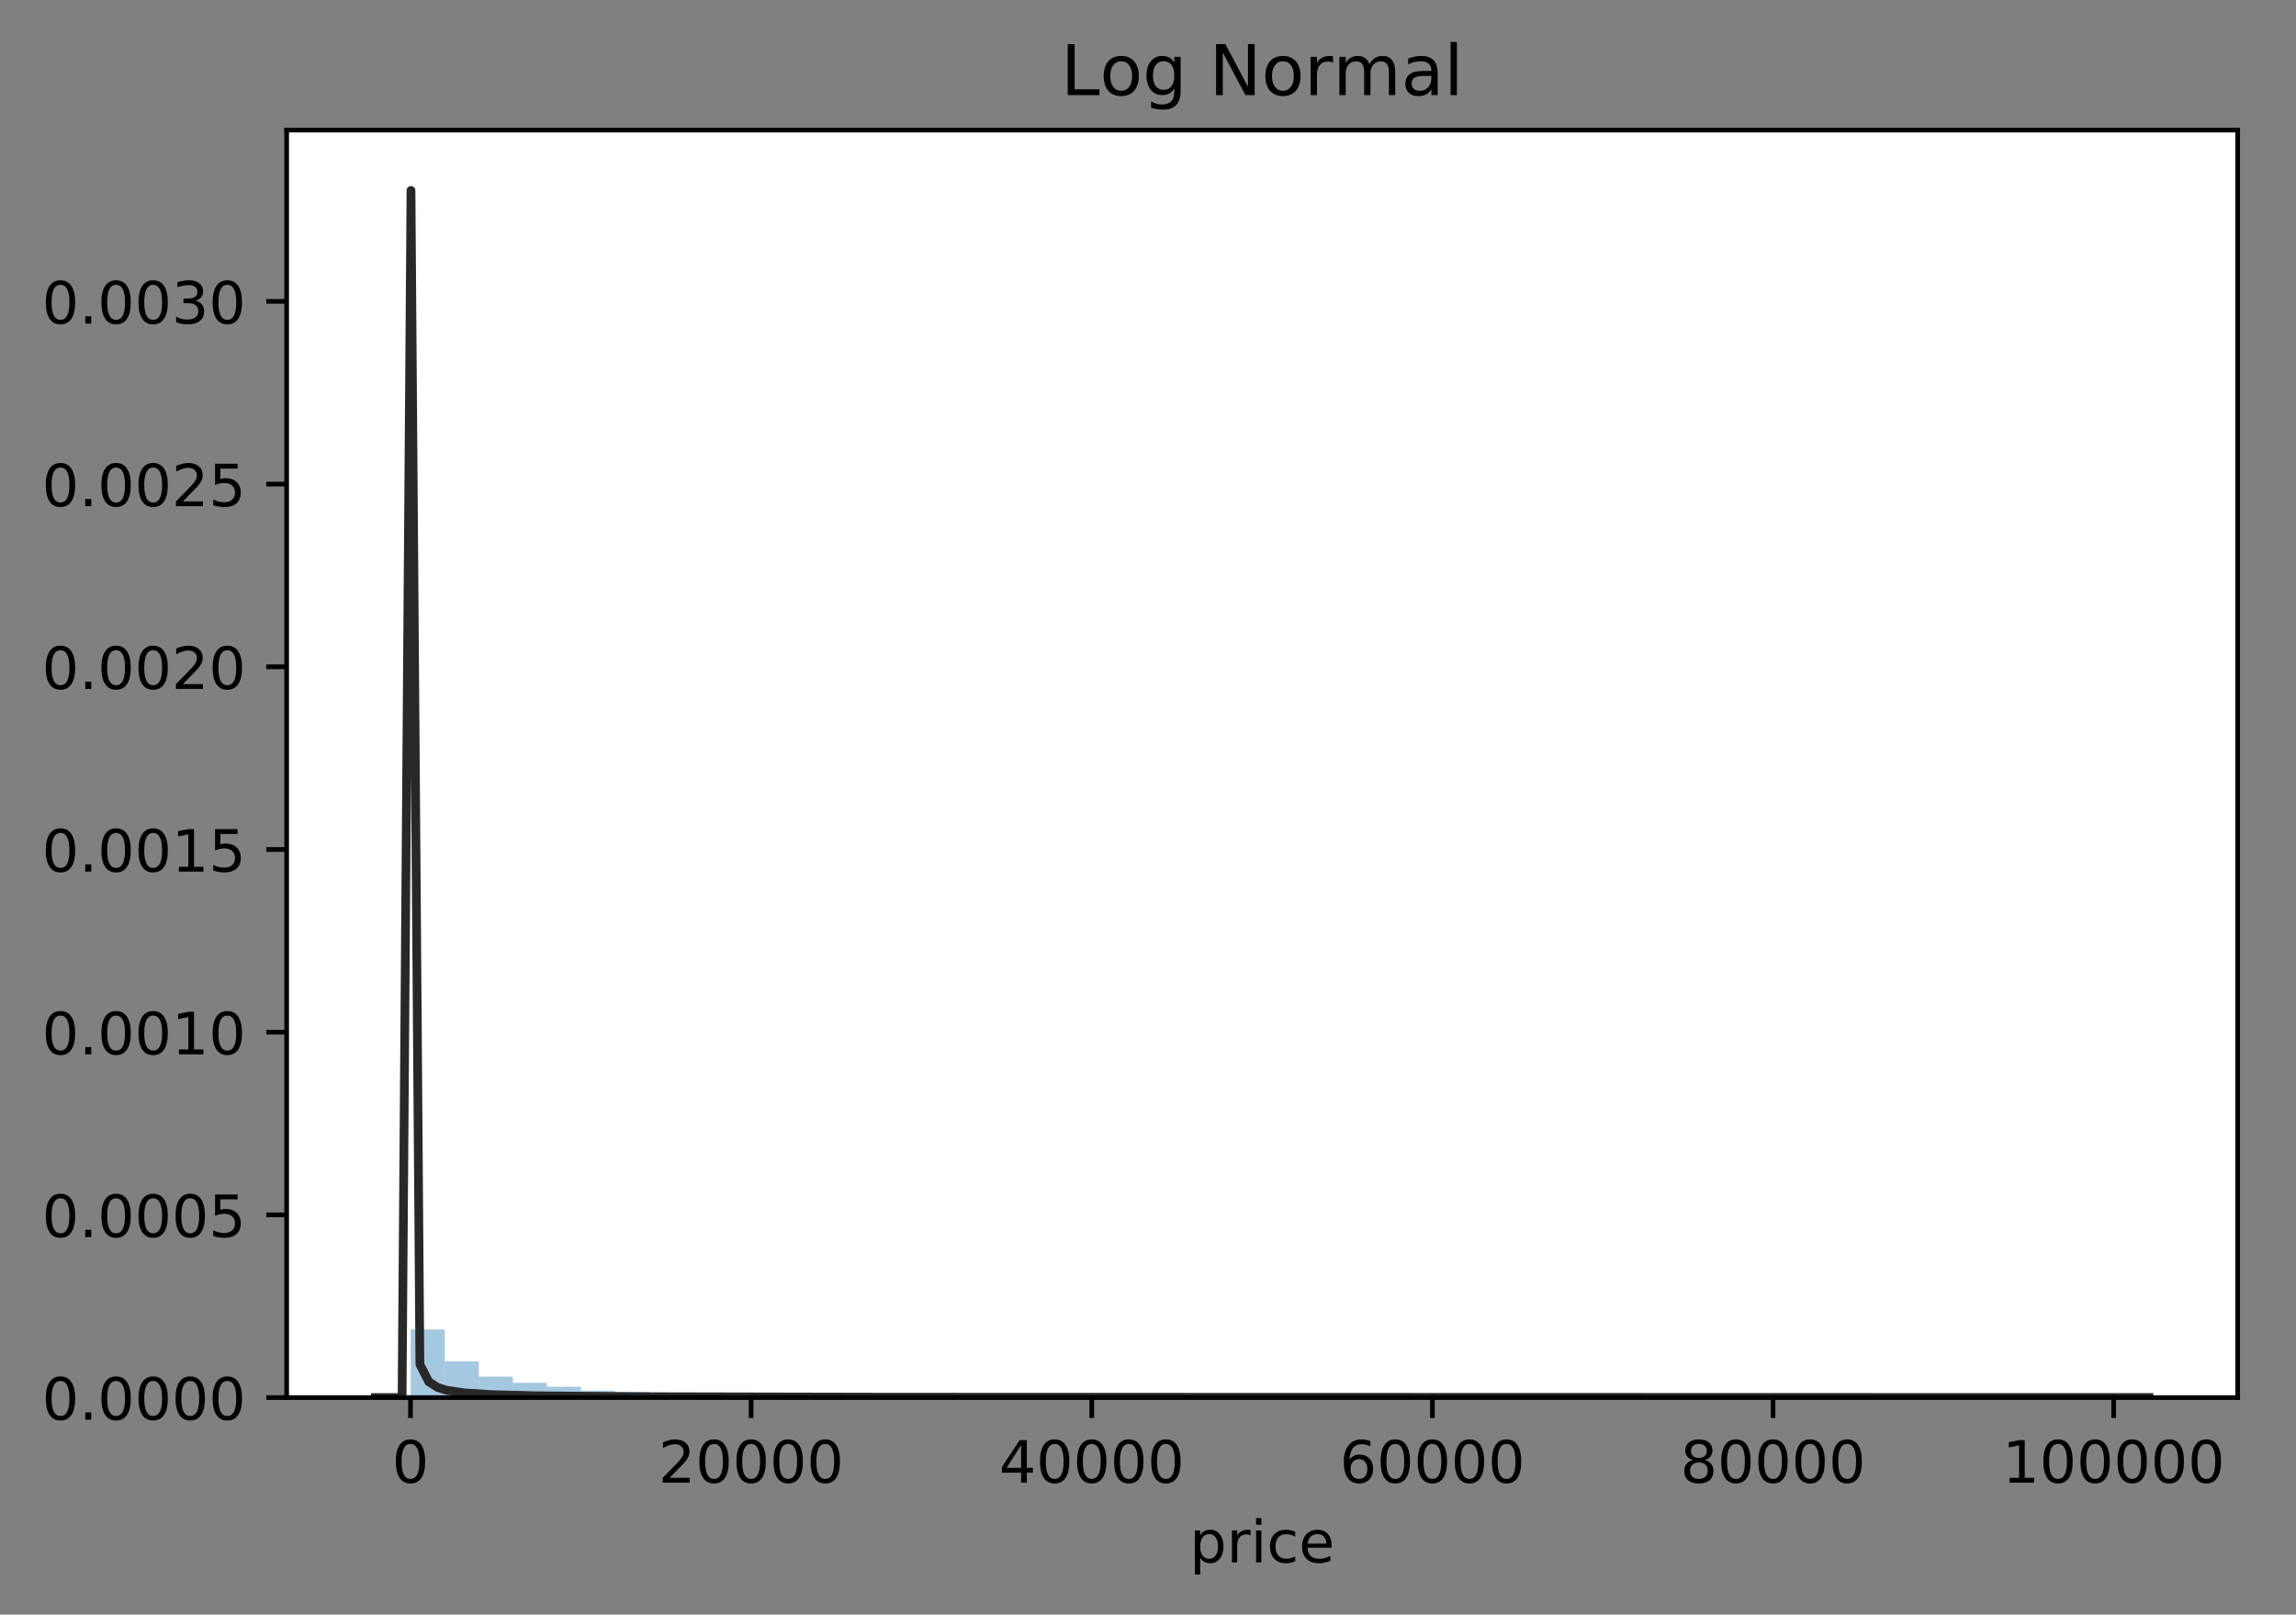 <?xml version="1.0" encoding="utf-8" standalone="no"?>
<!DOCTYPE svg PUBLIC "-//W3C//DTD SVG 1.1//EN"
  "http://www.w3.org/Graphics/SVG/1.1/DTD/svg11.dtd">
<!-- Created with matplotlib (http://matplotlib.org/) -->
<svg height="277pt" version="1.1" viewBox="0 0 394 277" width="394pt" xmlns="http://www.w3.org/2000/svg" xmlns:xlink="http://www.w3.org/1999/xlink">
 <rect x="0" y="0" width="394" height="277" fill="#808080" stroke="none"/>
 <defs>
  <style type="text/css">
*{stroke-linecap:butt;stroke-linejoin:round;}
  </style>
 </defs>
 <g id="figure_1">
  <g id="patch_1">
   <path d="M 0 277.314 
L 394.691 277.314 
L 394.691 0 
L 0 0 
z
" style="fill:none;"/>
  </g>
  <g id="axes_1">
   <g id="patch_2">
    <path d="M 49.191 239.758 
L 383.991 239.758 
L 383.991 22.318 
L 49.191 22.318 
z
" style="fill:#ffffff;"/>
   </g>
   <g id="patch_3">
    <path clip-path="url(#p102717dd3c)" d="M 70.474 239.758 
L 76.319 239.758 
L 76.319 228.073 
L 70.474 228.073 
z
" style="fill:#1f77b4;opacity:0.4;"/>
   </g>
   <g id="patch_4">
    <path clip-path="url(#p102717dd3c)" d="M 76.319 239.758 
L 82.164 239.758 
L 82.164 233.534 
L 76.319 233.534 
z
" style="fill:#1f77b4;opacity:0.4;"/>
   </g>
   <g id="patch_5">
    <path clip-path="url(#p102717dd3c)" d="M 82.164 239.758 
L 88.008 239.758 
L 88.008 236.166 
L 82.164 236.166 
z
" style="fill:#1f77b4;opacity:0.4;"/>
   </g>
   <g id="patch_6">
    <path clip-path="url(#p102717dd3c)" d="M 88.008 239.758 
L 93.853 239.758 
L 93.853 237.225 
L 88.008 237.225 
z
" style="fill:#1f77b4;opacity:0.4;"/>
   </g>
   <g id="patch_7">
    <path clip-path="url(#p102717dd3c)" d="M 93.853 239.758 
L 99.698 239.758 
L 99.698 237.9 
L 93.853 237.9 
z
" style="fill:#1f77b4;opacity:0.4;"/>
   </g>
   <g id="patch_8">
    <path clip-path="url(#p102717dd3c)" d="M 99.698 239.758 
L 105.542 239.758 
L 105.542 238.578 
L 99.698 238.578 
z
" style="fill:#1f77b4;opacity:0.4;"/>
   </g>
   <g id="patch_9">
    <path clip-path="url(#p102717dd3c)" d="M 105.542 239.758 
L 111.387 239.758 
L 111.387 238.772 
L 105.542 238.772 
z
" style="fill:#1f77b4;opacity:0.4;"/>
   </g>
   <g id="patch_10">
    <path clip-path="url(#p102717dd3c)" d="M 111.387 239.758 
L 117.231 239.758 
L 117.231 238.988 
L 111.387 238.988 
z
" style="fill:#1f77b4;opacity:0.4;"/>
   </g>
   <g id="patch_11">
    <path clip-path="url(#p102717dd3c)" d="M 117.231 239.758 
L 123.076 239.758 
L 123.076 239.172 
L 117.231 239.172 
z
" style="fill:#1f77b4;opacity:0.4;"/>
   </g>
   <g id="patch_12">
    <path clip-path="url(#p102717dd3c)" d="M 123.076 239.758 
L 128.921 239.758 
L 128.921 239.326 
L 123.076 239.326 
z
" style="fill:#1f77b4;opacity:0.4;"/>
   </g>
   <g id="patch_13">
    <path clip-path="url(#p102717dd3c)" d="M 128.921 239.758 
L 134.765 239.758 
L 134.765 239.492 
L 128.921 239.492 
z
" style="fill:#1f77b4;opacity:0.4;"/>
   </g>
   <g id="patch_14">
    <path clip-path="url(#p102717dd3c)" d="M 134.765 239.758 
L 140.61 239.758 
L 140.61 239.508 
L 134.765 239.508 
z
" style="fill:#1f77b4;opacity:0.4;"/>
   </g>
   <g id="patch_15">
    <path clip-path="url(#p102717dd3c)" d="M 140.61 239.758 
L 146.455 239.758 
L 146.455 239.547 
L 140.61 239.547 
z
" style="fill:#1f77b4;opacity:0.4;"/>
   </g>
   <g id="patch_16">
    <path clip-path="url(#p102717dd3c)" d="M 146.455 239.758 
L 152.299 239.758 
L 152.299 239.595 
L 146.455 239.595 
z
" style="fill:#1f77b4;opacity:0.4;"/>
   </g>
   <g id="patch_17">
    <path clip-path="url(#p102717dd3c)" d="M 152.299 239.758 
L 158.144 239.758 
L 158.144 239.621 
L 152.299 239.621 
z
" style="fill:#1f77b4;opacity:0.4;"/>
   </g>
   <g id="patch_18">
    <path clip-path="url(#p102717dd3c)" d="M 158.144 239.758 
L 163.989 239.758 
L 163.989 239.691 
L 158.144 239.691 
z
" style="fill:#1f77b4;opacity:0.4;"/>
   </g>
   <g id="patch_19">
    <path clip-path="url(#p102717dd3c)" d="M 163.989 239.758 
L 169.833 239.758 
L 169.833 239.693 
L 163.989 239.693 
z
" style="fill:#1f77b4;opacity:0.4;"/>
   </g>
   <g id="patch_20">
    <path clip-path="url(#p102717dd3c)" d="M 169.833 239.758 
L 175.678 239.758 
L 175.678 239.696 
L 169.833 239.696 
z
" style="fill:#1f77b4;opacity:0.4;"/>
   </g>
   <g id="patch_21">
    <path clip-path="url(#p102717dd3c)" d="M 175.678 239.758 
L 181.523 239.758 
L 181.523 239.717 
L 175.678 239.717 
z
" style="fill:#1f77b4;opacity:0.4;"/>
   </g>
   <g id="patch_22">
    <path clip-path="url(#p102717dd3c)" d="M 181.523 239.758 
L 187.367 239.758 
L 187.367 239.714 
L 181.523 239.714 
z
" style="fill:#1f77b4;opacity:0.4;"/>
   </g>
   <g id="patch_23">
    <path clip-path="url(#p102717dd3c)" d="M 187.367 239.758 
L 193.212 239.758 
L 193.212 239.734 
L 187.367 239.734 
z
" style="fill:#1f77b4;opacity:0.4;"/>
   </g>
   <g id="patch_24">
    <path clip-path="url(#p102717dd3c)" d="M 193.212 239.758 
L 199.057 239.758 
L 199.057 239.736 
L 193.212 239.736 
z
" style="fill:#1f77b4;opacity:0.4;"/>
   </g>
   <g id="patch_25">
    <path clip-path="url(#p102717dd3c)" d="M 199.057 239.758 
L 204.901 239.758 
L 204.901 239.742 
L 199.057 239.742 
z
" style="fill:#1f77b4;opacity:0.4;"/>
   </g>
   <g id="patch_26">
    <path clip-path="url(#p102717dd3c)" d="M 204.901 239.758 
L 210.746 239.758 
L 210.746 239.742 
L 204.901 239.742 
z
" style="fill:#1f77b4;opacity:0.4;"/>
   </g>
   <g id="patch_27">
    <path clip-path="url(#p102717dd3c)" d="M 210.746 239.758 
L 216.591 239.758 
L 216.591 239.738 
L 210.746 239.738 
z
" style="fill:#1f77b4;opacity:0.4;"/>
   </g>
   <g id="patch_28">
    <path clip-path="url(#p102717dd3c)" d="M 216.591 239.758 
L 222.435 239.758 
L 222.435 239.752 
L 216.591 239.752 
z
" style="fill:#1f77b4;opacity:0.4;"/>
   </g>
   <g id="patch_29">
    <path clip-path="url(#p102717dd3c)" d="M 222.435 239.758 
L 228.28 239.758 
L 228.28 239.751 
L 222.435 239.751 
z
" style="fill:#1f77b4;opacity:0.4;"/>
   </g>
   <g id="patch_30">
    <path clip-path="url(#p102717dd3c)" d="M 228.28 239.758 
L 234.125 239.758 
L 234.125 239.75 
L 228.28 239.75 
z
" style="fill:#1f77b4;opacity:0.4;"/>
   </g>
   <g id="patch_31">
    <path clip-path="url(#p102717dd3c)" d="M 234.125 239.758 
L 239.969 239.758 
L 239.969 239.751 
L 234.125 239.751 
z
" style="fill:#1f77b4;opacity:0.4;"/>
   </g>
   <g id="patch_32">
    <path clip-path="url(#p102717dd3c)" d="M 239.969 239.758 
L 245.814 239.758 
L 245.814 239.747 
L 239.969 239.747 
z
" style="fill:#1f77b4;opacity:0.4;"/>
   </g>
   <g id="patch_33">
    <path clip-path="url(#p102717dd3c)" d="M 245.814 239.758 
L 251.659 239.758 
L 251.659 239.756 
L 245.814 239.756 
z
" style="fill:#1f77b4;opacity:0.4;"/>
   </g>
   <g id="patch_34">
    <path clip-path="url(#p102717dd3c)" d="M 251.659 239.758 
L 257.503 239.758 
L 257.503 239.751 
L 251.659 239.751 
z
" style="fill:#1f77b4;opacity:0.4;"/>
   </g>
   <g id="patch_35">
    <path clip-path="url(#p102717dd3c)" d="M 257.503 239.758 
L 263.348 239.758 
L 263.348 239.752 
L 257.503 239.752 
z
" style="fill:#1f77b4;opacity:0.4;"/>
   </g>
   <g id="patch_36">
    <path clip-path="url(#p102717dd3c)" d="M 263.348 239.758 
L 269.193 239.758 
L 269.193 239.754 
L 263.348 239.754 
z
" style="fill:#1f77b4;opacity:0.4;"/>
   </g>
   <g id="patch_37">
    <path clip-path="url(#p102717dd3c)" d="M 269.193 239.758 
L 275.037 239.758 
L 275.037 239.751 
L 269.193 239.751 
z
" style="fill:#1f77b4;opacity:0.4;"/>
   </g>
   <g id="patch_38">
    <path clip-path="url(#p102717dd3c)" d="M 275.037 239.758 
L 280.882 239.758 
L 280.882 239.757 
L 275.037 239.757 
z
" style="fill:#1f77b4;opacity:0.4;"/>
   </g>
   <g id="patch_39">
    <path clip-path="url(#p102717dd3c)" d="M 280.882 239.758 
L 286.726 239.758 
L 286.726 239.755 
L 280.882 239.755 
z
" style="fill:#1f77b4;opacity:0.4;"/>
   </g>
   <g id="patch_40">
    <path clip-path="url(#p102717dd3c)" d="M 286.726 239.758 
L 292.571 239.758 
L 292.571 239.755 
L 286.726 239.755 
z
" style="fill:#1f77b4;opacity:0.4;"/>
   </g>
   <g id="patch_41">
    <path clip-path="url(#p102717dd3c)" d="M 292.571 239.758 
L 298.416 239.758 
L 298.416 239.757 
L 292.571 239.757 
z
" style="fill:#1f77b4;opacity:0.4;"/>
   </g>
   <g id="patch_42">
    <path clip-path="url(#p102717dd3c)" d="M 298.416 239.758 
L 304.26 239.758 
L 304.26 239.755 
L 298.416 239.755 
z
" style="fill:#1f77b4;opacity:0.4;"/>
   </g>
   <g id="patch_43">
    <path clip-path="url(#p102717dd3c)" d="M 304.26 239.758 
L 310.105 239.758 
L 310.105 239.757 
L 304.26 239.757 
z
" style="fill:#1f77b4;opacity:0.4;"/>
   </g>
   <g id="patch_44">
    <path clip-path="url(#p102717dd3c)" d="M 310.105 239.758 
L 315.95 239.758 
L 315.95 239.756 
L 310.105 239.756 
z
" style="fill:#1f77b4;opacity:0.4;"/>
   </g>
   <g id="patch_45">
    <path clip-path="url(#p102717dd3c)" d="M 315.95 239.758 
L 321.794 239.758 
L 321.794 239.756 
L 315.95 239.756 
z
" style="fill:#1f77b4;opacity:0.4;"/>
   </g>
   <g id="patch_46">
    <path clip-path="url(#p102717dd3c)" d="M 321.794 239.758 
L 327.639 239.758 
L 327.639 239.756 
L 321.794 239.756 
z
" style="fill:#1f77b4;opacity:0.4;"/>
   </g>
   <g id="patch_47">
    <path clip-path="url(#p102717dd3c)" d="M 327.639 239.758 
L 333.484 239.758 
L 333.484 239.755 
L 327.639 239.755 
z
" style="fill:#1f77b4;opacity:0.4;"/>
   </g>
   <g id="patch_48">
    <path clip-path="url(#p102717dd3c)" d="M 333.484 239.758 
L 339.328 239.758 
L 339.328 239.758 
L 333.484 239.758 
z
" style="fill:#1f77b4;opacity:0.4;"/>
   </g>
   <g id="patch_49">
    <path clip-path="url(#p102717dd3c)" d="M 339.328 239.758 
L 345.173 239.758 
L 345.173 239.757 
L 339.328 239.757 
z
" style="fill:#1f77b4;opacity:0.4;"/>
   </g>
   <g id="patch_50">
    <path clip-path="url(#p102717dd3c)" d="M 345.173 239.758 
L 351.018 239.758 
L 351.018 239.758 
L 345.173 239.758 
z
" style="fill:#1f77b4;opacity:0.4;"/>
   </g>
   <g id="patch_51">
    <path clip-path="url(#p102717dd3c)" d="M 351.018 239.758 
L 356.862 239.758 
L 356.862 239.758 
L 351.018 239.758 
z
" style="fill:#1f77b4;opacity:0.4;"/>
   </g>
   <g id="patch_52">
    <path clip-path="url(#p102717dd3c)" d="M 356.862 239.758 
L 362.707 239.758 
L 362.707 239.756 
L 356.862 239.756 
z
" style="fill:#1f77b4;opacity:0.4;"/>
   </g>
   <g id="matplotlib.axis_1">
    <g id="xtick_1">
     <g id="line2d_1">
      <defs>
       <path d="M 0 0 
L 0 3.5 
" id="m96b10e8396" style="stroke:#000000;stroke-width:0.8;"/>
      </defs>
      <g>
       <use style="stroke:#000000;stroke-width:0.8;" x="70.442" xlink:href="#m96b10e8396" y="239.758"/>
      </g>
     </g>
     <g id="text_1">
      <!-- 0 -->
      <defs>
       <path d="M 31.781 66.406 
Q 24.172 66.406 20.328 58.906 
Q 16.5 51.422 16.5 36.375 
Q 16.5 21.391 20.328 13.891 
Q 24.172 6.391 31.781 6.391 
Q 39.453 6.391 43.281 13.891 
Q 47.125 21.391 47.125 36.375 
Q 47.125 51.422 43.281 58.906 
Q 39.453 66.406 31.781 66.406 
z
M 31.781 74.219 
Q 44.047 74.219 50.516 64.516 
Q 56.984 54.828 56.984 36.375 
Q 56.984 17.969 50.516 8.266 
Q 44.047 -1.422 31.781 -1.422 
Q 19.531 -1.422 13.062 8.266 
Q 6.594 17.969 6.594 36.375 
Q 6.594 54.828 13.062 64.516 
Q 19.531 74.219 31.781 74.219 
z
" id="DejaVuSans-30"/>
      </defs>
      <g transform="translate(67.261 254.357)scale(0.1 -0.1)">
       <use xlink:href="#DejaVuSans-30"/>
      </g>
     </g>
    </g>
    <g id="xtick_2">
     <g id="line2d_2">
      <g>
       <use style="stroke:#000000;stroke-width:0.8;" x="128.896" xlink:href="#m96b10e8396" y="239.758"/>
      </g>
     </g>
     <g id="text_2">
      <!-- 20000 -->
      <defs>
       <path d="M 19.188 8.297 
L 53.609 8.297 
L 53.609 0 
L 7.328 0 
L 7.328 8.297 
Q 12.938 14.109 22.625 23.891 
Q 32.328 33.688 34.812 36.531 
Q 39.547 41.844 41.422 45.531 
Q 43.312 49.219 43.312 52.781 
Q 43.312 58.594 39.234 62.25 
Q 35.156 65.922 28.609 65.922 
Q 23.969 65.922 18.812 64.312 
Q 13.672 62.703 7.812 59.422 
L 7.812 69.391 
Q 13.766 71.781 18.938 73 
Q 24.125 74.219 28.422 74.219 
Q 39.75 74.219 46.484 68.547 
Q 53.219 62.891 53.219 53.422 
Q 53.219 48.922 51.531 44.891 
Q 49.859 40.875 45.406 35.406 
Q 44.188 33.984 37.641 27.219 
Q 31.109 20.453 19.188 8.297 
z
" id="DejaVuSans-32"/>
      </defs>
      <g transform="translate(112.989 254.357)scale(0.1 -0.1)">
       <use xlink:href="#DejaVuSans-32"/>
       <use x="63.623" xlink:href="#DejaVuSans-30"/>
       <use x="127.246" xlink:href="#DejaVuSans-30"/>
       <use x="190.869" xlink:href="#DejaVuSans-30"/>
       <use x="254.492" xlink:href="#DejaVuSans-30"/>
      </g>
     </g>
    </g>
    <g id="xtick_3">
     <g id="line2d_3">
      <g>
       <use style="stroke:#000000;stroke-width:0.8;" x="187.349" xlink:href="#m96b10e8396" y="239.758"/>
      </g>
     </g>
     <g id="text_3">
      <!-- 40000 -->
      <defs>
       <path d="M 37.797 64.312 
L 12.891 25.391 
L 37.797 25.391 
z
M 35.203 72.906 
L 47.609 72.906 
L 47.609 25.391 
L 58.016 25.391 
L 58.016 17.188 
L 47.609 17.188 
L 47.609 0 
L 37.797 0 
L 37.797 17.188 
L 4.891 17.188 
L 4.891 26.703 
z
" id="DejaVuSans-34"/>
      </defs>
      <g transform="translate(171.443 254.357)scale(0.1 -0.1)">
       <use xlink:href="#DejaVuSans-34"/>
       <use x="63.623" xlink:href="#DejaVuSans-30"/>
       <use x="127.246" xlink:href="#DejaVuSans-30"/>
       <use x="190.869" xlink:href="#DejaVuSans-30"/>
       <use x="254.492" xlink:href="#DejaVuSans-30"/>
      </g>
     </g>
    </g>
    <g id="xtick_4">
     <g id="line2d_4">
      <g>
       <use style="stroke:#000000;stroke-width:0.8;" x="245.803" xlink:href="#m96b10e8396" y="239.758"/>
      </g>
     </g>
     <g id="text_4">
      <!-- 60000 -->
      <defs>
       <path d="M 33.016 40.375 
Q 26.375 40.375 22.484 35.828 
Q 18.609 31.297 18.609 23.391 
Q 18.609 15.531 22.484 10.953 
Q 26.375 6.391 33.016 6.391 
Q 39.656 6.391 43.531 10.953 
Q 47.406 15.531 47.406 23.391 
Q 47.406 31.297 43.531 35.828 
Q 39.656 40.375 33.016 40.375 
z
M 52.594 71.297 
L 52.594 62.312 
Q 48.875 64.062 45.094 64.984 
Q 41.312 65.922 37.594 65.922 
Q 27.828 65.922 22.672 59.328 
Q 17.531 52.734 16.797 39.406 
Q 19.672 43.656 24.016 45.922 
Q 28.375 48.188 33.594 48.188 
Q 44.578 48.188 50.953 41.516 
Q 57.328 34.859 57.328 23.391 
Q 57.328 12.156 50.688 5.359 
Q 44.047 -1.422 33.016 -1.422 
Q 20.359 -1.422 13.672 8.266 
Q 6.984 17.969 6.984 36.375 
Q 6.984 53.656 15.188 63.938 
Q 23.391 74.219 37.203 74.219 
Q 40.922 74.219 44.703 73.484 
Q 48.484 72.75 52.594 71.297 
z
" id="DejaVuSans-36"/>
      </defs>
      <g transform="translate(229.897 254.357)scale(0.1 -0.1)">
       <use xlink:href="#DejaVuSans-36"/>
       <use x="63.623" xlink:href="#DejaVuSans-30"/>
       <use x="127.246" xlink:href="#DejaVuSans-30"/>
       <use x="190.869" xlink:href="#DejaVuSans-30"/>
       <use x="254.492" xlink:href="#DejaVuSans-30"/>
      </g>
     </g>
    </g>
    <g id="xtick_5">
     <g id="line2d_5">
      <g>
       <use style="stroke:#000000;stroke-width:0.8;" x="304.256" xlink:href="#m96b10e8396" y="239.758"/>
      </g>
     </g>
     <g id="text_5">
      <!-- 80000 -->
      <defs>
       <path d="M 31.781 34.625 
Q 24.75 34.625 20.719 30.859 
Q 16.703 27.094 16.703 20.516 
Q 16.703 13.922 20.719 10.156 
Q 24.75 6.391 31.781 6.391 
Q 38.812 6.391 42.859 10.172 
Q 46.922 13.969 46.922 20.516 
Q 46.922 27.094 42.891 30.859 
Q 38.875 34.625 31.781 34.625 
z
M 21.922 38.812 
Q 15.578 40.375 12.031 44.719 
Q 8.5 49.078 8.5 55.328 
Q 8.5 64.062 14.719 69.141 
Q 20.953 74.219 31.781 74.219 
Q 42.672 74.219 48.875 69.141 
Q 55.078 64.062 55.078 55.328 
Q 55.078 49.078 51.531 44.719 
Q 48 40.375 41.703 38.812 
Q 48.828 37.156 52.797 32.312 
Q 56.781 27.484 56.781 20.516 
Q 56.781 9.906 50.312 4.234 
Q 43.844 -1.422 31.781 -1.422 
Q 19.734 -1.422 13.25 4.234 
Q 6.781 9.906 6.781 20.516 
Q 6.781 27.484 10.781 32.312 
Q 14.797 37.156 21.922 38.812 
z
M 18.312 54.391 
Q 18.312 48.734 21.844 45.562 
Q 25.391 42.391 31.781 42.391 
Q 38.141 42.391 41.719 45.562 
Q 45.312 48.734 45.312 54.391 
Q 45.312 60.062 41.719 63.234 
Q 38.141 66.406 31.781 66.406 
Q 25.391 66.406 21.844 63.234 
Q 18.312 60.062 18.312 54.391 
z
" id="DejaVuSans-38"/>
      </defs>
      <g transform="translate(288.35 254.357)scale(0.1 -0.1)">
       <use xlink:href="#DejaVuSans-38"/>
       <use x="63.623" xlink:href="#DejaVuSans-30"/>
       <use x="127.246" xlink:href="#DejaVuSans-30"/>
       <use x="190.869" xlink:href="#DejaVuSans-30"/>
       <use x="254.492" xlink:href="#DejaVuSans-30"/>
      </g>
     </g>
    </g>
    <g id="xtick_6">
     <g id="line2d_6">
      <g>
       <use style="stroke:#000000;stroke-width:0.8;" x="362.71" xlink:href="#m96b10e8396" y="239.758"/>
      </g>
     </g>
     <g id="text_6">
      <!-- 100000 -->
      <defs>
       <path d="M 12.406 8.297 
L 28.516 8.297 
L 28.516 63.922 
L 10.984 60.406 
L 10.984 69.391 
L 28.422 72.906 
L 38.281 72.906 
L 38.281 8.297 
L 54.391 8.297 
L 54.391 0 
L 12.406 0 
z
" id="DejaVuSans-31"/>
      </defs>
      <g transform="translate(343.622 254.357)scale(0.1 -0.1)">
       <use xlink:href="#DejaVuSans-31"/>
       <use x="63.623" xlink:href="#DejaVuSans-30"/>
       <use x="127.246" xlink:href="#DejaVuSans-30"/>
       <use x="190.869" xlink:href="#DejaVuSans-30"/>
       <use x="254.492" xlink:href="#DejaVuSans-30"/>
       <use x="318.115" xlink:href="#DejaVuSans-30"/>
      </g>
     </g>
    </g>
    <g id="text_7">
     <!-- price -->
     <defs>
      <path d="M 18.109 8.203 
L 18.109 -20.797 
L 9.078 -20.797 
L 9.078 54.688 
L 18.109 54.688 
L 18.109 46.391 
Q 20.953 51.266 25.266 53.625 
Q 29.594 56 35.594 56 
Q 45.562 56 51.781 48.094 
Q 58.016 40.188 58.016 27.297 
Q 58.016 14.406 51.781 6.484 
Q 45.562 -1.422 35.594 -1.422 
Q 29.594 -1.422 25.266 0.953 
Q 20.953 3.328 18.109 8.203 
z
M 48.688 27.297 
Q 48.688 37.203 44.609 42.844 
Q 40.531 48.484 33.406 48.484 
Q 26.266 48.484 22.188 42.844 
Q 18.109 37.203 18.109 27.297 
Q 18.109 17.391 22.188 11.75 
Q 26.266 6.109 33.406 6.109 
Q 40.531 6.109 44.609 11.75 
Q 48.688 17.391 48.688 27.297 
z
" id="DejaVuSans-70"/>
      <path d="M 41.109 46.297 
Q 39.594 47.172 37.812 47.578 
Q 36.031 48 33.891 48 
Q 26.266 48 22.188 43.047 
Q 18.109 38.094 18.109 28.812 
L 18.109 0 
L 9.078 0 
L 9.078 54.688 
L 18.109 54.688 
L 18.109 46.188 
Q 20.953 51.172 25.484 53.578 
Q 30.031 56 36.531 56 
Q 37.453 56 38.578 55.875 
Q 39.703 55.766 41.062 55.516 
z
" id="DejaVuSans-72"/>
      <path d="M 9.422 54.688 
L 18.406 54.688 
L 18.406 0 
L 9.422 0 
z
M 9.422 75.984 
L 18.406 75.984 
L 18.406 64.594 
L 9.422 64.594 
z
" id="DejaVuSans-69"/>
      <path d="M 48.781 52.594 
L 48.781 44.188 
Q 44.969 46.297 41.141 47.344 
Q 37.312 48.391 33.406 48.391 
Q 24.656 48.391 19.812 42.844 
Q 14.984 37.312 14.984 27.297 
Q 14.984 17.281 19.812 11.734 
Q 24.656 6.203 33.406 6.203 
Q 37.312 6.203 41.141 7.25 
Q 44.969 8.297 48.781 10.406 
L 48.781 2.094 
Q 45.016 0.344 40.984 -0.531 
Q 36.969 -1.422 32.422 -1.422 
Q 20.062 -1.422 12.781 6.344 
Q 5.516 14.109 5.516 27.297 
Q 5.516 40.672 12.859 48.328 
Q 20.219 56 33.016 56 
Q 37.156 56 41.109 55.141 
Q 45.062 54.297 48.781 52.594 
z
" id="DejaVuSans-63"/>
      <path d="M 56.203 29.594 
L 56.203 25.203 
L 14.891 25.203 
Q 15.484 15.922 20.484 11.062 
Q 25.484 6.203 34.422 6.203 
Q 39.594 6.203 44.453 7.469 
Q 49.312 8.734 54.109 11.281 
L 54.109 2.781 
Q 49.266 0.734 44.188 -0.344 
Q 39.109 -1.422 33.891 -1.422 
Q 20.797 -1.422 13.156 6.188 
Q 5.516 13.812 5.516 26.812 
Q 5.516 40.234 12.766 48.109 
Q 20.016 56 32.328 56 
Q 43.359 56 49.781 48.891 
Q 56.203 41.797 56.203 29.594 
z
M 47.219 32.234 
Q 47.125 39.594 43.094 43.984 
Q 39.062 48.391 32.422 48.391 
Q 24.906 48.391 20.391 44.141 
Q 15.875 39.891 15.188 32.172 
z
" id="DejaVuSans-65"/>
     </defs>
     <g transform="translate(204.146 268.035)scale(0.1 -0.1)">
      <use xlink:href="#DejaVuSans-70"/>
      <use x="63.477" xlink:href="#DejaVuSans-72"/>
      <use x="104.59" xlink:href="#DejaVuSans-69"/>
      <use x="132.373" xlink:href="#DejaVuSans-63"/>
      <use x="187.354" xlink:href="#DejaVuSans-65"/>
     </g>
    </g>
   </g>
   <g id="matplotlib.axis_2">
    <g id="ytick_1">
     <g id="line2d_7">
      <defs>
       <path d="M 0 0 
L -3.5 0 
" id="me731f4e7dc" style="stroke:#000000;stroke-width:0.8;"/>
      </defs>
      <g>
       <use style="stroke:#000000;stroke-width:0.8;" x="49.191" xlink:href="#me731f4e7dc" y="239.758"/>
      </g>
     </g>
     <g id="text_8">
      <!-- 0.0000 -->
      <defs>
       <path d="M 10.688 12.406 
L 21 12.406 
L 21 0 
L 10.688 0 
z
" id="DejaVuSans-2e"/>
      </defs>
      <g transform="translate(7.2 243.557)scale(0.1 -0.1)">
       <use xlink:href="#DejaVuSans-30"/>
       <use x="63.623" xlink:href="#DejaVuSans-2e"/>
       <use x="95.41" xlink:href="#DejaVuSans-30"/>
       <use x="159.033" xlink:href="#DejaVuSans-30"/>
       <use x="222.656" xlink:href="#DejaVuSans-30"/>
       <use x="286.279" xlink:href="#DejaVuSans-30"/>
      </g>
     </g>
    </g>
    <g id="ytick_2">
     <g id="line2d_8">
      <g>
       <use style="stroke:#000000;stroke-width:0.8;" x="49.191" xlink:href="#me731f4e7dc" y="208.416"/>
      </g>
     </g>
     <g id="text_9">
      <!-- 0.0005 -->
      <defs>
       <path d="M 10.797 72.906 
L 49.516 72.906 
L 49.516 64.594 
L 19.828 64.594 
L 19.828 46.734 
Q 21.969 47.469 24.109 47.828 
Q 26.266 48.188 28.422 48.188 
Q 40.625 48.188 47.75 41.5 
Q 54.891 34.812 54.891 23.391 
Q 54.891 11.625 47.562 5.094 
Q 40.234 -1.422 26.906 -1.422 
Q 22.312 -1.422 17.547 -0.641 
Q 12.797 0.141 7.719 1.703 
L 7.719 11.625 
Q 12.109 9.234 16.797 8.062 
Q 21.484 6.891 26.703 6.891 
Q 35.156 6.891 40.078 11.328 
Q 45.016 15.766 45.016 23.391 
Q 45.016 31 40.078 35.438 
Q 35.156 39.891 26.703 39.891 
Q 22.75 39.891 18.812 39.016 
Q 14.891 38.141 10.797 36.281 
z
" id="DejaVuSans-35"/>
      </defs>
      <g transform="translate(7.2 212.216)scale(0.1 -0.1)">
       <use xlink:href="#DejaVuSans-30"/>
       <use x="63.623" xlink:href="#DejaVuSans-2e"/>
       <use x="95.41" xlink:href="#DejaVuSans-30"/>
       <use x="159.033" xlink:href="#DejaVuSans-30"/>
       <use x="222.656" xlink:href="#DejaVuSans-30"/>
       <use x="286.279" xlink:href="#DejaVuSans-35"/>
      </g>
     </g>
    </g>
    <g id="ytick_3">
     <g id="line2d_9">
      <g>
       <use style="stroke:#000000;stroke-width:0.8;" x="49.191" xlink:href="#me731f4e7dc" y="177.075"/>
      </g>
     </g>
     <g id="text_10">
      <!-- 0.0010 -->
      <g transform="translate(7.2 180.874)scale(0.1 -0.1)">
       <use xlink:href="#DejaVuSans-30"/>
       <use x="63.623" xlink:href="#DejaVuSans-2e"/>
       <use x="95.41" xlink:href="#DejaVuSans-30"/>
       <use x="159.033" xlink:href="#DejaVuSans-30"/>
       <use x="222.656" xlink:href="#DejaVuSans-31"/>
       <use x="286.279" xlink:href="#DejaVuSans-30"/>
      </g>
     </g>
    </g>
    <g id="ytick_4">
     <g id="line2d_10">
      <g>
       <use style="stroke:#000000;stroke-width:0.8;" x="49.191" xlink:href="#me731f4e7dc" y="145.733"/>
      </g>
     </g>
     <g id="text_11">
      <!-- 0.0015 -->
      <g transform="translate(7.2 149.532)scale(0.1 -0.1)">
       <use xlink:href="#DejaVuSans-30"/>
       <use x="63.623" xlink:href="#DejaVuSans-2e"/>
       <use x="95.41" xlink:href="#DejaVuSans-30"/>
       <use x="159.033" xlink:href="#DejaVuSans-30"/>
       <use x="222.656" xlink:href="#DejaVuSans-31"/>
       <use x="286.279" xlink:href="#DejaVuSans-35"/>
      </g>
     </g>
    </g>
    <g id="ytick_5">
     <g id="line2d_11">
      <g>
       <use style="stroke:#000000;stroke-width:0.8;" x="49.191" xlink:href="#me731f4e7dc" y="114.391"/>
      </g>
     </g>
     <g id="text_12">
      <!-- 0.0020 -->
      <g transform="translate(7.2 118.19)scale(0.1 -0.1)">
       <use xlink:href="#DejaVuSans-30"/>
       <use x="63.623" xlink:href="#DejaVuSans-2e"/>
       <use x="95.41" xlink:href="#DejaVuSans-30"/>
       <use x="159.033" xlink:href="#DejaVuSans-30"/>
       <use x="222.656" xlink:href="#DejaVuSans-32"/>
       <use x="286.279" xlink:href="#DejaVuSans-30"/>
      </g>
     </g>
    </g>
    <g id="ytick_6">
     <g id="line2d_12">
      <g>
       <use style="stroke:#000000;stroke-width:0.8;" x="49.191" xlink:href="#me731f4e7dc" y="83.049"/>
      </g>
     </g>
     <g id="text_13">
      <!-- 0.0025 -->
      <g transform="translate(7.2 86.848)scale(0.1 -0.1)">
       <use xlink:href="#DejaVuSans-30"/>
       <use x="63.623" xlink:href="#DejaVuSans-2e"/>
       <use x="95.41" xlink:href="#DejaVuSans-30"/>
       <use x="159.033" xlink:href="#DejaVuSans-30"/>
       <use x="222.656" xlink:href="#DejaVuSans-32"/>
       <use x="286.279" xlink:href="#DejaVuSans-35"/>
      </g>
     </g>
    </g>
    <g id="ytick_7">
     <g id="line2d_13">
      <g>
       <use style="stroke:#000000;stroke-width:0.8;" x="49.191" xlink:href="#me731f4e7dc" y="51.707"/>
      </g>
     </g>
     <g id="text_14">
      <!-- 0.0030 -->
      <defs>
       <path d="M 40.578 39.312 
Q 47.656 37.797 51.625 33 
Q 55.609 28.219 55.609 21.188 
Q 55.609 10.406 48.188 4.484 
Q 40.766 -1.422 27.094 -1.422 
Q 22.516 -1.422 17.656 -0.516 
Q 12.797 0.391 7.625 2.203 
L 7.625 11.719 
Q 11.719 9.328 16.594 8.109 
Q 21.484 6.891 26.812 6.891 
Q 36.078 6.891 40.938 10.547 
Q 45.797 14.203 45.797 21.188 
Q 45.797 27.641 41.281 31.266 
Q 36.766 34.906 28.719 34.906 
L 20.219 34.906 
L 20.219 43.016 
L 29.109 43.016 
Q 36.375 43.016 40.234 45.922 
Q 44.094 48.828 44.094 54.297 
Q 44.094 59.906 40.109 62.906 
Q 36.141 65.922 28.719 65.922 
Q 24.656 65.922 20.016 65.031 
Q 15.375 64.156 9.812 62.312 
L 9.812 71.094 
Q 15.438 72.656 20.344 73.438 
Q 25.25 74.219 29.594 74.219 
Q 40.828 74.219 47.359 69.109 
Q 53.906 64.016 53.906 55.328 
Q 53.906 49.266 50.438 45.094 
Q 46.969 40.922 40.578 39.312 
z
" id="DejaVuSans-33"/>
      </defs>
      <g transform="translate(7.2 55.507)scale(0.1 -0.1)">
       <use xlink:href="#DejaVuSans-30"/>
       <use x="63.623" xlink:href="#DejaVuSans-2e"/>
       <use x="95.41" xlink:href="#DejaVuSans-30"/>
       <use x="159.033" xlink:href="#DejaVuSans-30"/>
       <use x="222.656" xlink:href="#DejaVuSans-33"/>
       <use x="286.279" xlink:href="#DejaVuSans-30"/>
      </g>
     </g>
    </g>
   </g>
   <g id="line2d_14">
    <path clip-path="url(#p102717dd3c)" d="M 64.409 239.758 
L 68.997 239.758 
L 70.527 32.672 
L 72.056 234.067 
L 73.586 237.055 
L 75.115 238.026 
L 76.645 238.499 
L 79.703 238.959 
L 84.292 239.253 
L 91.939 239.453 
L 108.763 239.602 
L 153.118 239.695 
L 330.536 239.742 
L 368.772 239.744 
L 368.772 239.744 
" style="fill:none;stroke:#282828;stroke-linecap:square;stroke-width:1.5;"/>
   </g>
   <g id="patch_53">
    <path d="M 49.191 239.758 
L 49.191 22.318 
" style="fill:none;stroke:#000000;stroke-linecap:square;stroke-linejoin:miter;stroke-width:0.8;"/>
   </g>
   <g id="patch_54">
    <path d="M 383.991 239.758 
L 383.991 22.318 
" style="fill:none;stroke:#000000;stroke-linecap:square;stroke-linejoin:miter;stroke-width:0.8;"/>
   </g>
   <g id="patch_55">
    <path d="M 49.191 239.758 
L 383.991 239.758 
" style="fill:none;stroke:#000000;stroke-linecap:square;stroke-linejoin:miter;stroke-width:0.8;"/>
   </g>
   <g id="patch_56">
    <path d="M 49.191 22.318 
L 383.991 22.318 
" style="fill:none;stroke:#000000;stroke-linecap:square;stroke-linejoin:miter;stroke-width:0.8;"/>
   </g>
   <g id="text_15">
    <!-- Log Normal -->
    <defs>
     <path d="M 9.812 72.906 
L 19.672 72.906 
L 19.672 8.297 
L 55.172 8.297 
L 55.172 0 
L 9.812 0 
z
" id="DejaVuSans-4c"/>
     <path d="M 30.609 48.391 
Q 23.391 48.391 19.188 42.75 
Q 14.984 37.109 14.984 27.297 
Q 14.984 17.484 19.156 11.844 
Q 23.344 6.203 30.609 6.203 
Q 37.797 6.203 41.984 11.859 
Q 46.188 17.531 46.188 27.297 
Q 46.188 37.016 41.984 42.703 
Q 37.797 48.391 30.609 48.391 
z
M 30.609 56 
Q 42.328 56 49.016 48.375 
Q 55.719 40.766 55.719 27.297 
Q 55.719 13.875 49.016 6.219 
Q 42.328 -1.422 30.609 -1.422 
Q 18.844 -1.422 12.172 6.219 
Q 5.516 13.875 5.516 27.297 
Q 5.516 40.766 12.172 48.375 
Q 18.844 56 30.609 56 
z
" id="DejaVuSans-6f"/>
     <path d="M 45.406 27.984 
Q 45.406 37.75 41.375 43.109 
Q 37.359 48.484 30.078 48.484 
Q 22.859 48.484 18.828 43.109 
Q 14.797 37.75 14.797 27.984 
Q 14.797 18.266 18.828 12.891 
Q 22.859 7.516 30.078 7.516 
Q 37.359 7.516 41.375 12.891 
Q 45.406 18.266 45.406 27.984 
z
M 54.391 6.781 
Q 54.391 -7.172 48.188 -13.984 
Q 42 -20.797 29.203 -20.797 
Q 24.469 -20.797 20.266 -20.094 
Q 16.062 -19.391 12.109 -17.922 
L 12.109 -9.188 
Q 16.062 -11.328 19.922 -12.344 
Q 23.781 -13.375 27.781 -13.375 
Q 36.625 -13.375 41.016 -8.766 
Q 45.406 -4.156 45.406 5.172 
L 45.406 9.625 
Q 42.625 4.781 38.281 2.391 
Q 33.938 0 27.875 0 
Q 17.828 0 11.672 7.656 
Q 5.516 15.328 5.516 27.984 
Q 5.516 40.672 11.672 48.328 
Q 17.828 56 27.875 56 
Q 33.938 56 38.281 53.609 
Q 42.625 51.219 45.406 46.391 
L 45.406 54.688 
L 54.391 54.688 
z
" id="DejaVuSans-67"/>
     <path id="DejaVuSans-20"/>
     <path d="M 9.812 72.906 
L 23.094 72.906 
L 55.422 11.922 
L 55.422 72.906 
L 64.984 72.906 
L 64.984 0 
L 51.703 0 
L 19.391 60.984 
L 19.391 0 
L 9.812 0 
z
" id="DejaVuSans-4e"/>
     <path d="M 52 44.188 
Q 55.375 50.25 60.062 53.125 
Q 64.75 56 71.094 56 
Q 79.641 56 84.281 50.016 
Q 88.922 44.047 88.922 33.016 
L 88.922 0 
L 79.891 0 
L 79.891 32.719 
Q 79.891 40.578 77.094 44.375 
Q 74.312 48.188 68.609 48.188 
Q 61.625 48.188 57.562 43.547 
Q 53.516 38.922 53.516 30.906 
L 53.516 0 
L 44.484 0 
L 44.484 32.719 
Q 44.484 40.625 41.703 44.406 
Q 38.922 48.188 33.109 48.188 
Q 26.219 48.188 22.156 43.531 
Q 18.109 38.875 18.109 30.906 
L 18.109 0 
L 9.078 0 
L 9.078 54.688 
L 18.109 54.688 
L 18.109 46.188 
Q 21.188 51.219 25.484 53.609 
Q 29.781 56 35.688 56 
Q 41.656 56 45.828 52.969 
Q 50 49.953 52 44.188 
z
" id="DejaVuSans-6d"/>
     <path d="M 34.281 27.484 
Q 23.391 27.484 19.188 25 
Q 14.984 22.516 14.984 16.5 
Q 14.984 11.719 18.141 8.906 
Q 21.297 6.109 26.703 6.109 
Q 34.188 6.109 38.703 11.406 
Q 43.219 16.703 43.219 25.484 
L 43.219 27.484 
z
M 52.203 31.203 
L 52.203 0 
L 43.219 0 
L 43.219 8.297 
Q 40.141 3.328 35.547 0.953 
Q 30.953 -1.422 24.312 -1.422 
Q 15.922 -1.422 10.953 3.297 
Q 6 8.016 6 15.922 
Q 6 25.141 12.172 29.828 
Q 18.359 34.516 30.609 34.516 
L 43.219 34.516 
L 43.219 35.406 
Q 43.219 41.609 39.141 45 
Q 35.062 48.391 27.688 48.391 
Q 23 48.391 18.547 47.266 
Q 14.109 46.141 10.016 43.891 
L 10.016 52.203 
Q 14.938 54.109 19.578 55.047 
Q 24.219 56 28.609 56 
Q 40.484 56 46.344 49.844 
Q 52.203 43.703 52.203 31.203 
z
" id="DejaVuSans-61"/>
     <path d="M 9.422 75.984 
L 18.406 75.984 
L 18.406 0 
L 9.422 0 
z
" id="DejaVuSans-6c"/>
    </defs>
    <g transform="translate(182.048 16.318)scale(0.12 -0.12)">
     <use xlink:href="#DejaVuSans-4c"/>
     <use x="55.697" xlink:href="#DejaVuSans-6f"/>
     <use x="116.879" xlink:href="#DejaVuSans-67"/>
     <use x="180.355" xlink:href="#DejaVuSans-20"/>
     <use x="212.143" xlink:href="#DejaVuSans-4e"/>
     <use x="286.947" xlink:href="#DejaVuSans-6f"/>
     <use x="348.129" xlink:href="#DejaVuSans-72"/>
     <use x="389.227" xlink:href="#DejaVuSans-6d"/>
     <use x="486.639" xlink:href="#DejaVuSans-61"/>
     <use x="547.918" xlink:href="#DejaVuSans-6c"/>
    </g>
   </g>
  </g>
 </g>
 <defs>
  <clipPath id="p102717dd3c">
   <rect height="217.44" width="334.8" x="49.191" y="22.318"/>
  </clipPath>
 </defs>
</svg>
